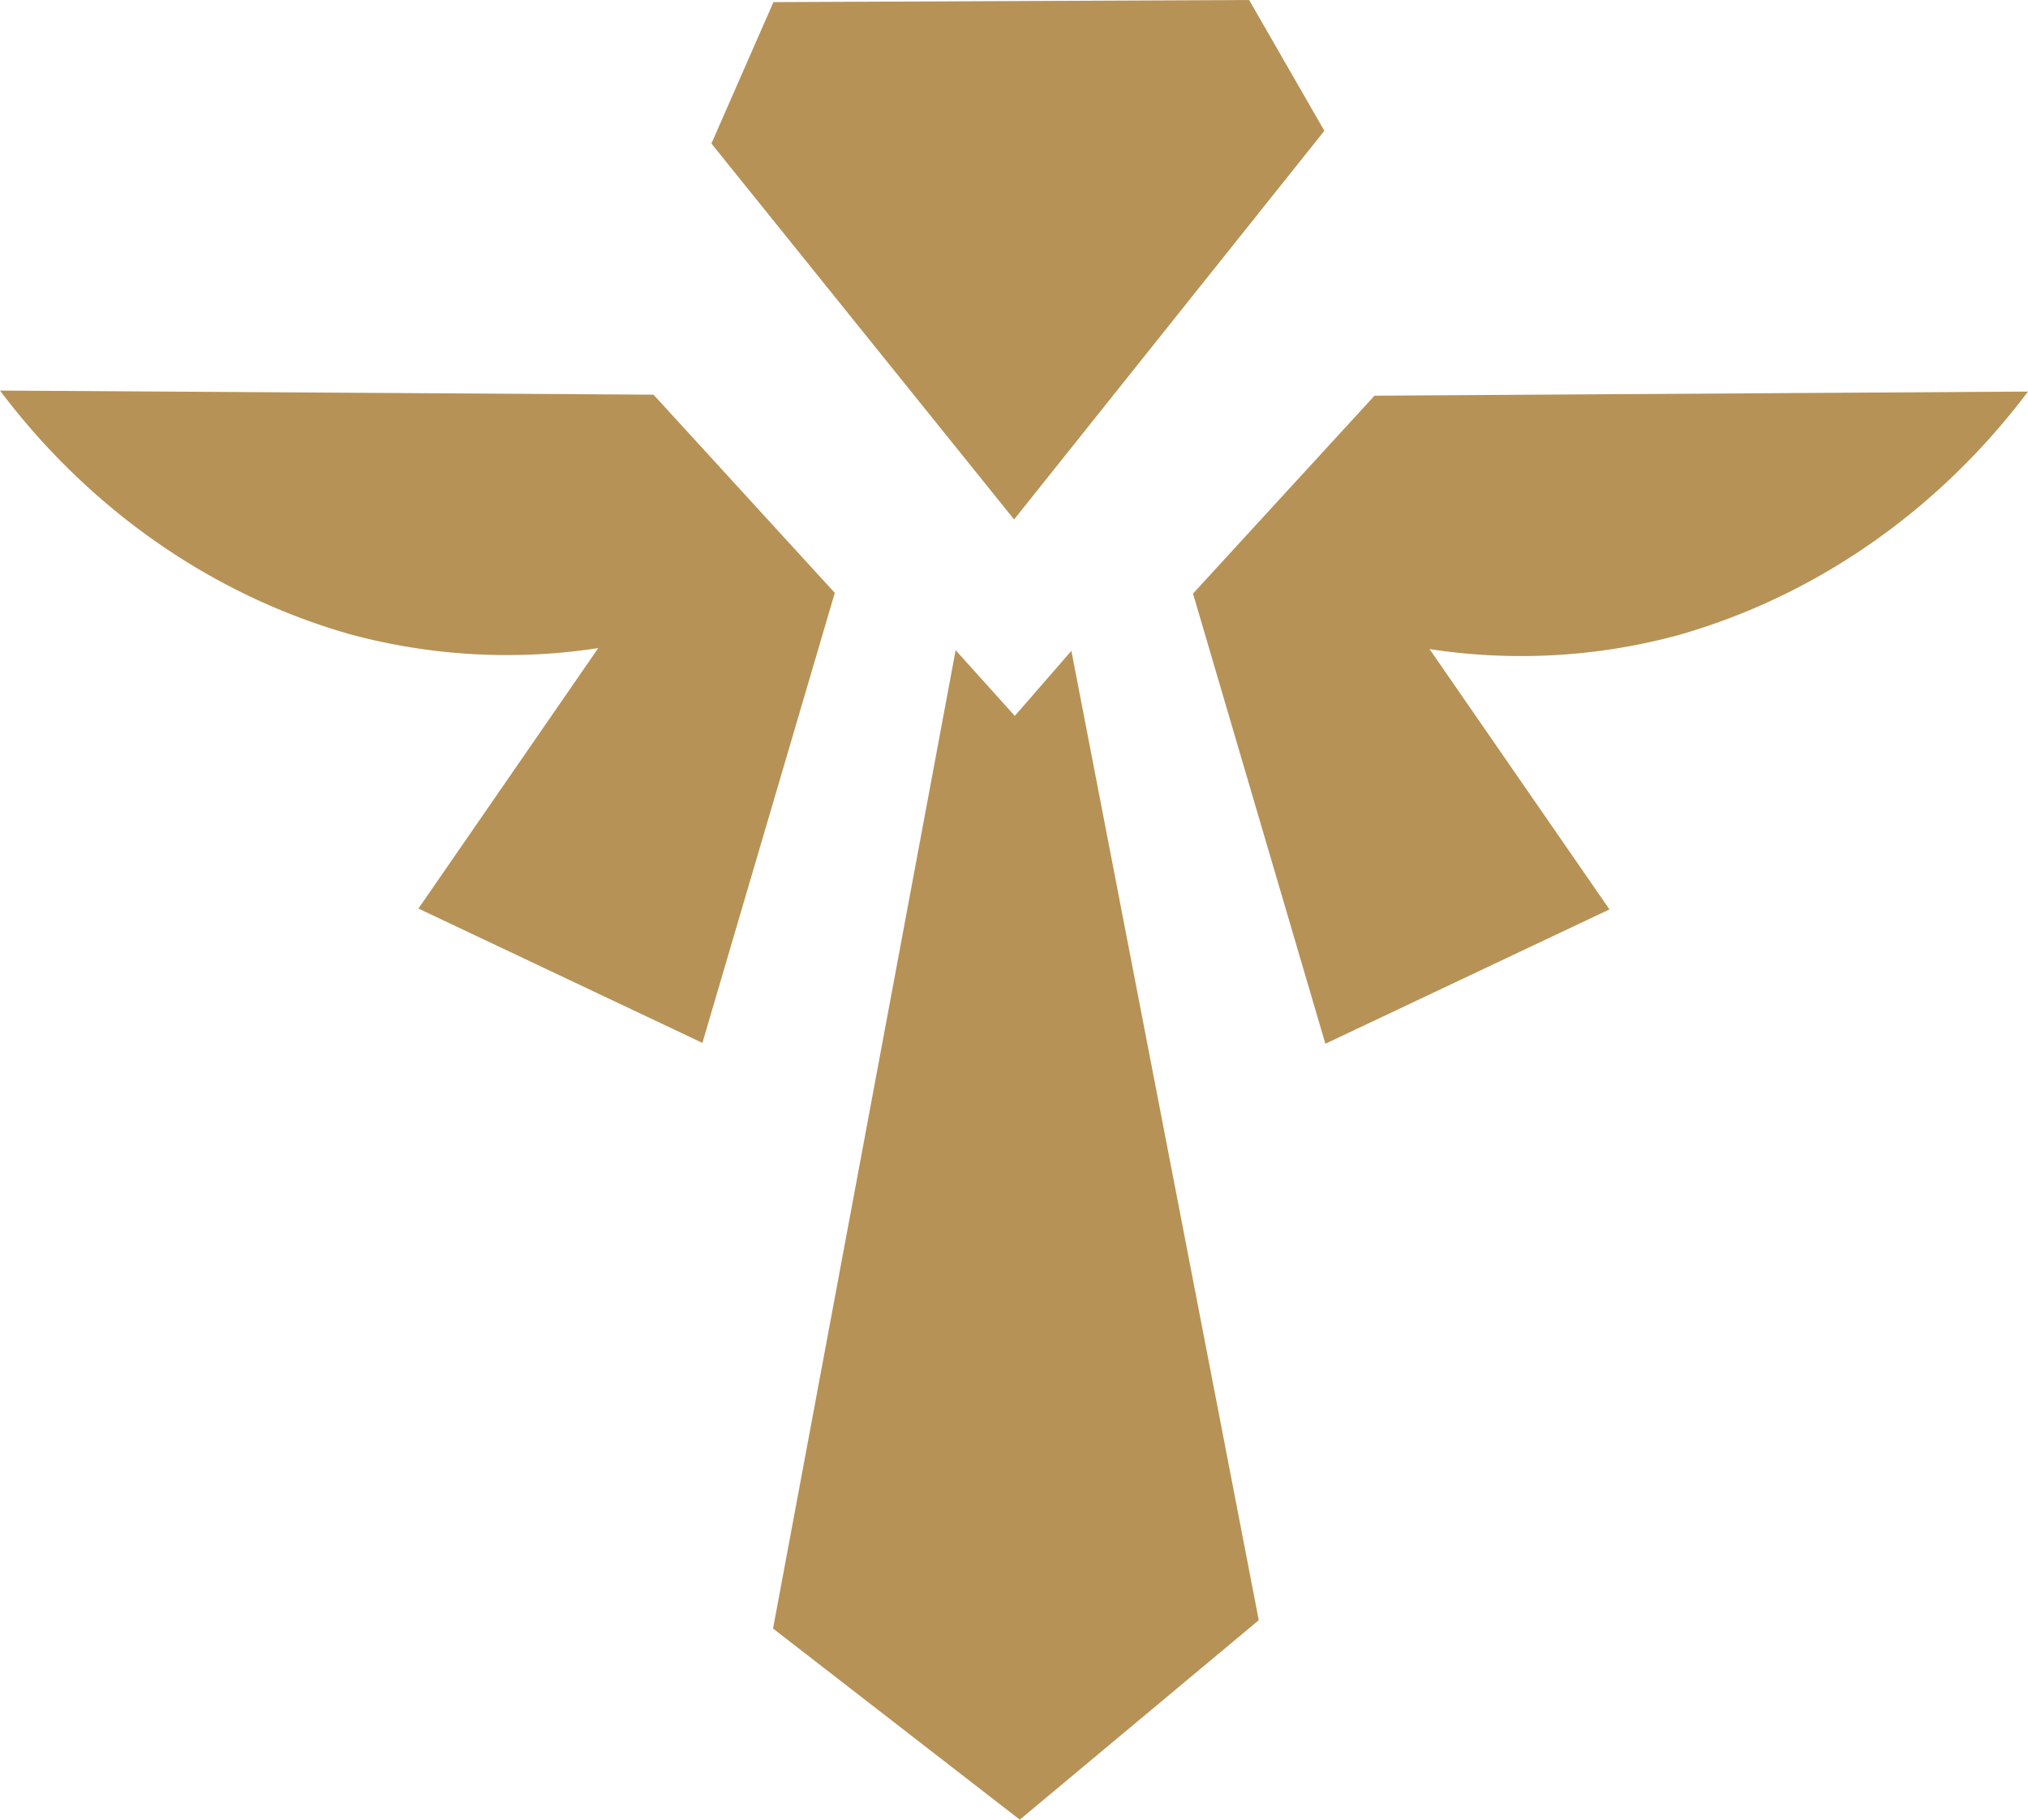<svg xmlns="http://www.w3.org/2000/svg" viewBox="0 0 573.55 514.72"><defs><style>.cls-1{fill:#b79256;}</style></defs><g id="레이어_2" data-name="레이어 2"><g id="레이어_1-2" data-name="레이어 1"><g id="그룹_14" data-name="그룹 14"><path id="패스_11" data-name="패스 11" class="cls-1" d="M353.28,0,218.74.6l-17.54,40,85.6,106.34L374.55,37Z"/><path id="패스_12" data-name="패스 12" class="cls-1" d="M184.82,111.64,0,110.48c25.38,33.72,60.07,57.87,99,68.93a169.79,169.79,0,0,0,70.2,3.91L118.34,257l80.31,38,37.44-127.3Z"/><path id="패스_13" data-name="패스 13" class="cls-1" d="M388.73,111.93l184.82-1.17c-25.39,33.73-60.09,57.88-99.06,68.94a170,170,0,0,1-70.2,3.9l50.89,73.64-80.34,38L337.4,167.91Z"/><path id="패스_14" data-name="패스 14" class="cls-1" d="M303,184.11l-16,18.4-16.73-18.59L218.63,460.66l69.78,54.06L356,458.3Z"/></g></g></g></svg>